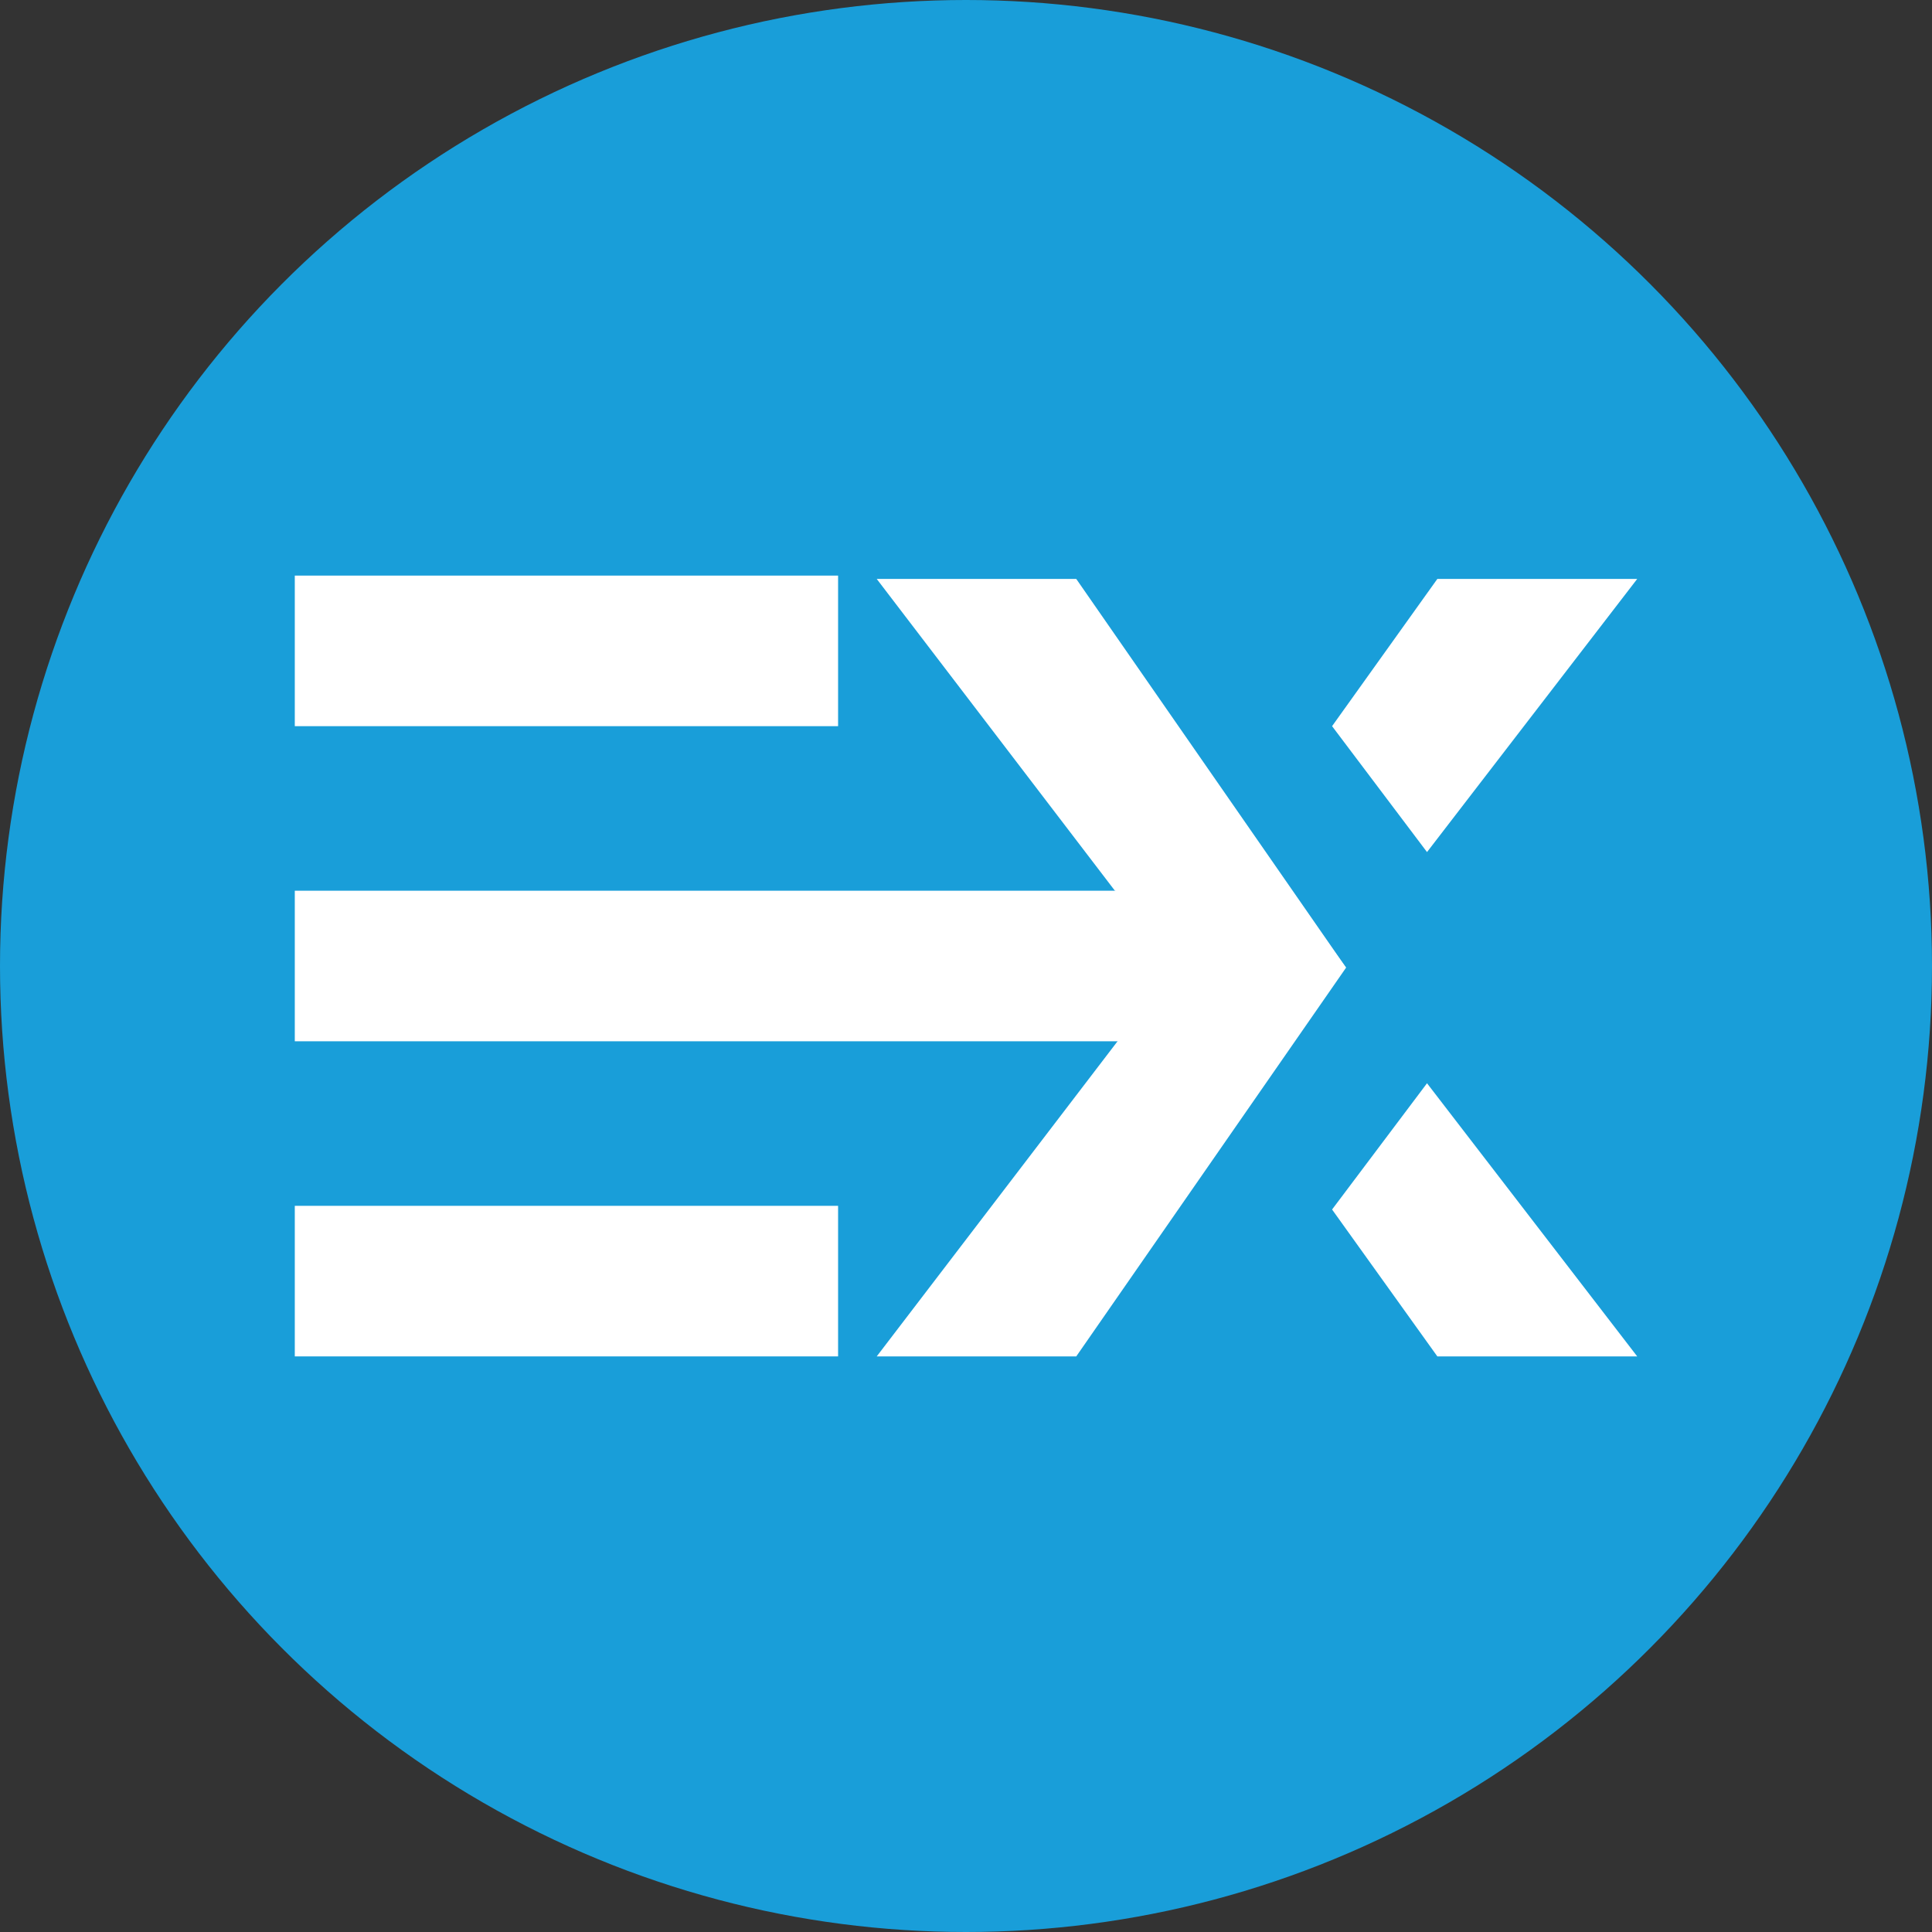 <svg xmlns="http://www.w3.org/2000/svg" width="50" height="50" viewBox="0 0 58 58">
    <rect x="0" y="0" width="58" height="58" fill="#333333" stroke="none"/>
    <defs>
        <style>.cls-1{fill:#507cff;}.cls-2{mask:url(#mask);}.cls-3{fill:none;}.cls-4{fill:#199ed9;}.cls-5{fill:#fff;}
        </style>
        <mask id="mask" x="0" y="0.02" width="58" height="58" maskUnits="userSpaceOnUse">
            <g transform="translate(0 0.02)">
                <g id="mask0">
                    <circle class="cls-1" cx="29" cy="29" r="29"/>
                </g>
            </g>
        </mask>
    </defs>
    <g class="cls-2">
        <rect class="cls-3" x="13" y="12.02" width="32" height="34"/>
    </g>
    <circle class="cls-4" cx="29" cy="29" r="29"/>
    <rect class="cls-5" x="8.85" y="26.74" width="29.04" height="4.52"/>
    <rect class="cls-5" x="8.85" y="36.2" width="16.31" height="4.52"/>
    <rect class="cls-5" x="8.85" y="17.28" width="16.31" height="4.52"/>
    <polygon class="cls-5" points="26.32 17.38 33.47 26.74 40.41 29.05 32.31 17.38 26.32 17.38"/>
    <polygon class="cls-5" points="49.15 17.38 42.84 25.58 39.99 21.8 43.15 17.38 49.15 17.38"/>
    <polygon class="cls-5" points="49.15 40.72 42.84 32.52 39.99 36.31 43.15 40.72 49.15 40.72"/>
    <polygon class="cls-5" points="26.32 40.72 37.89 25.58 40.41 29.05 32.31 40.72 26.32 40.72"/>
</svg>
